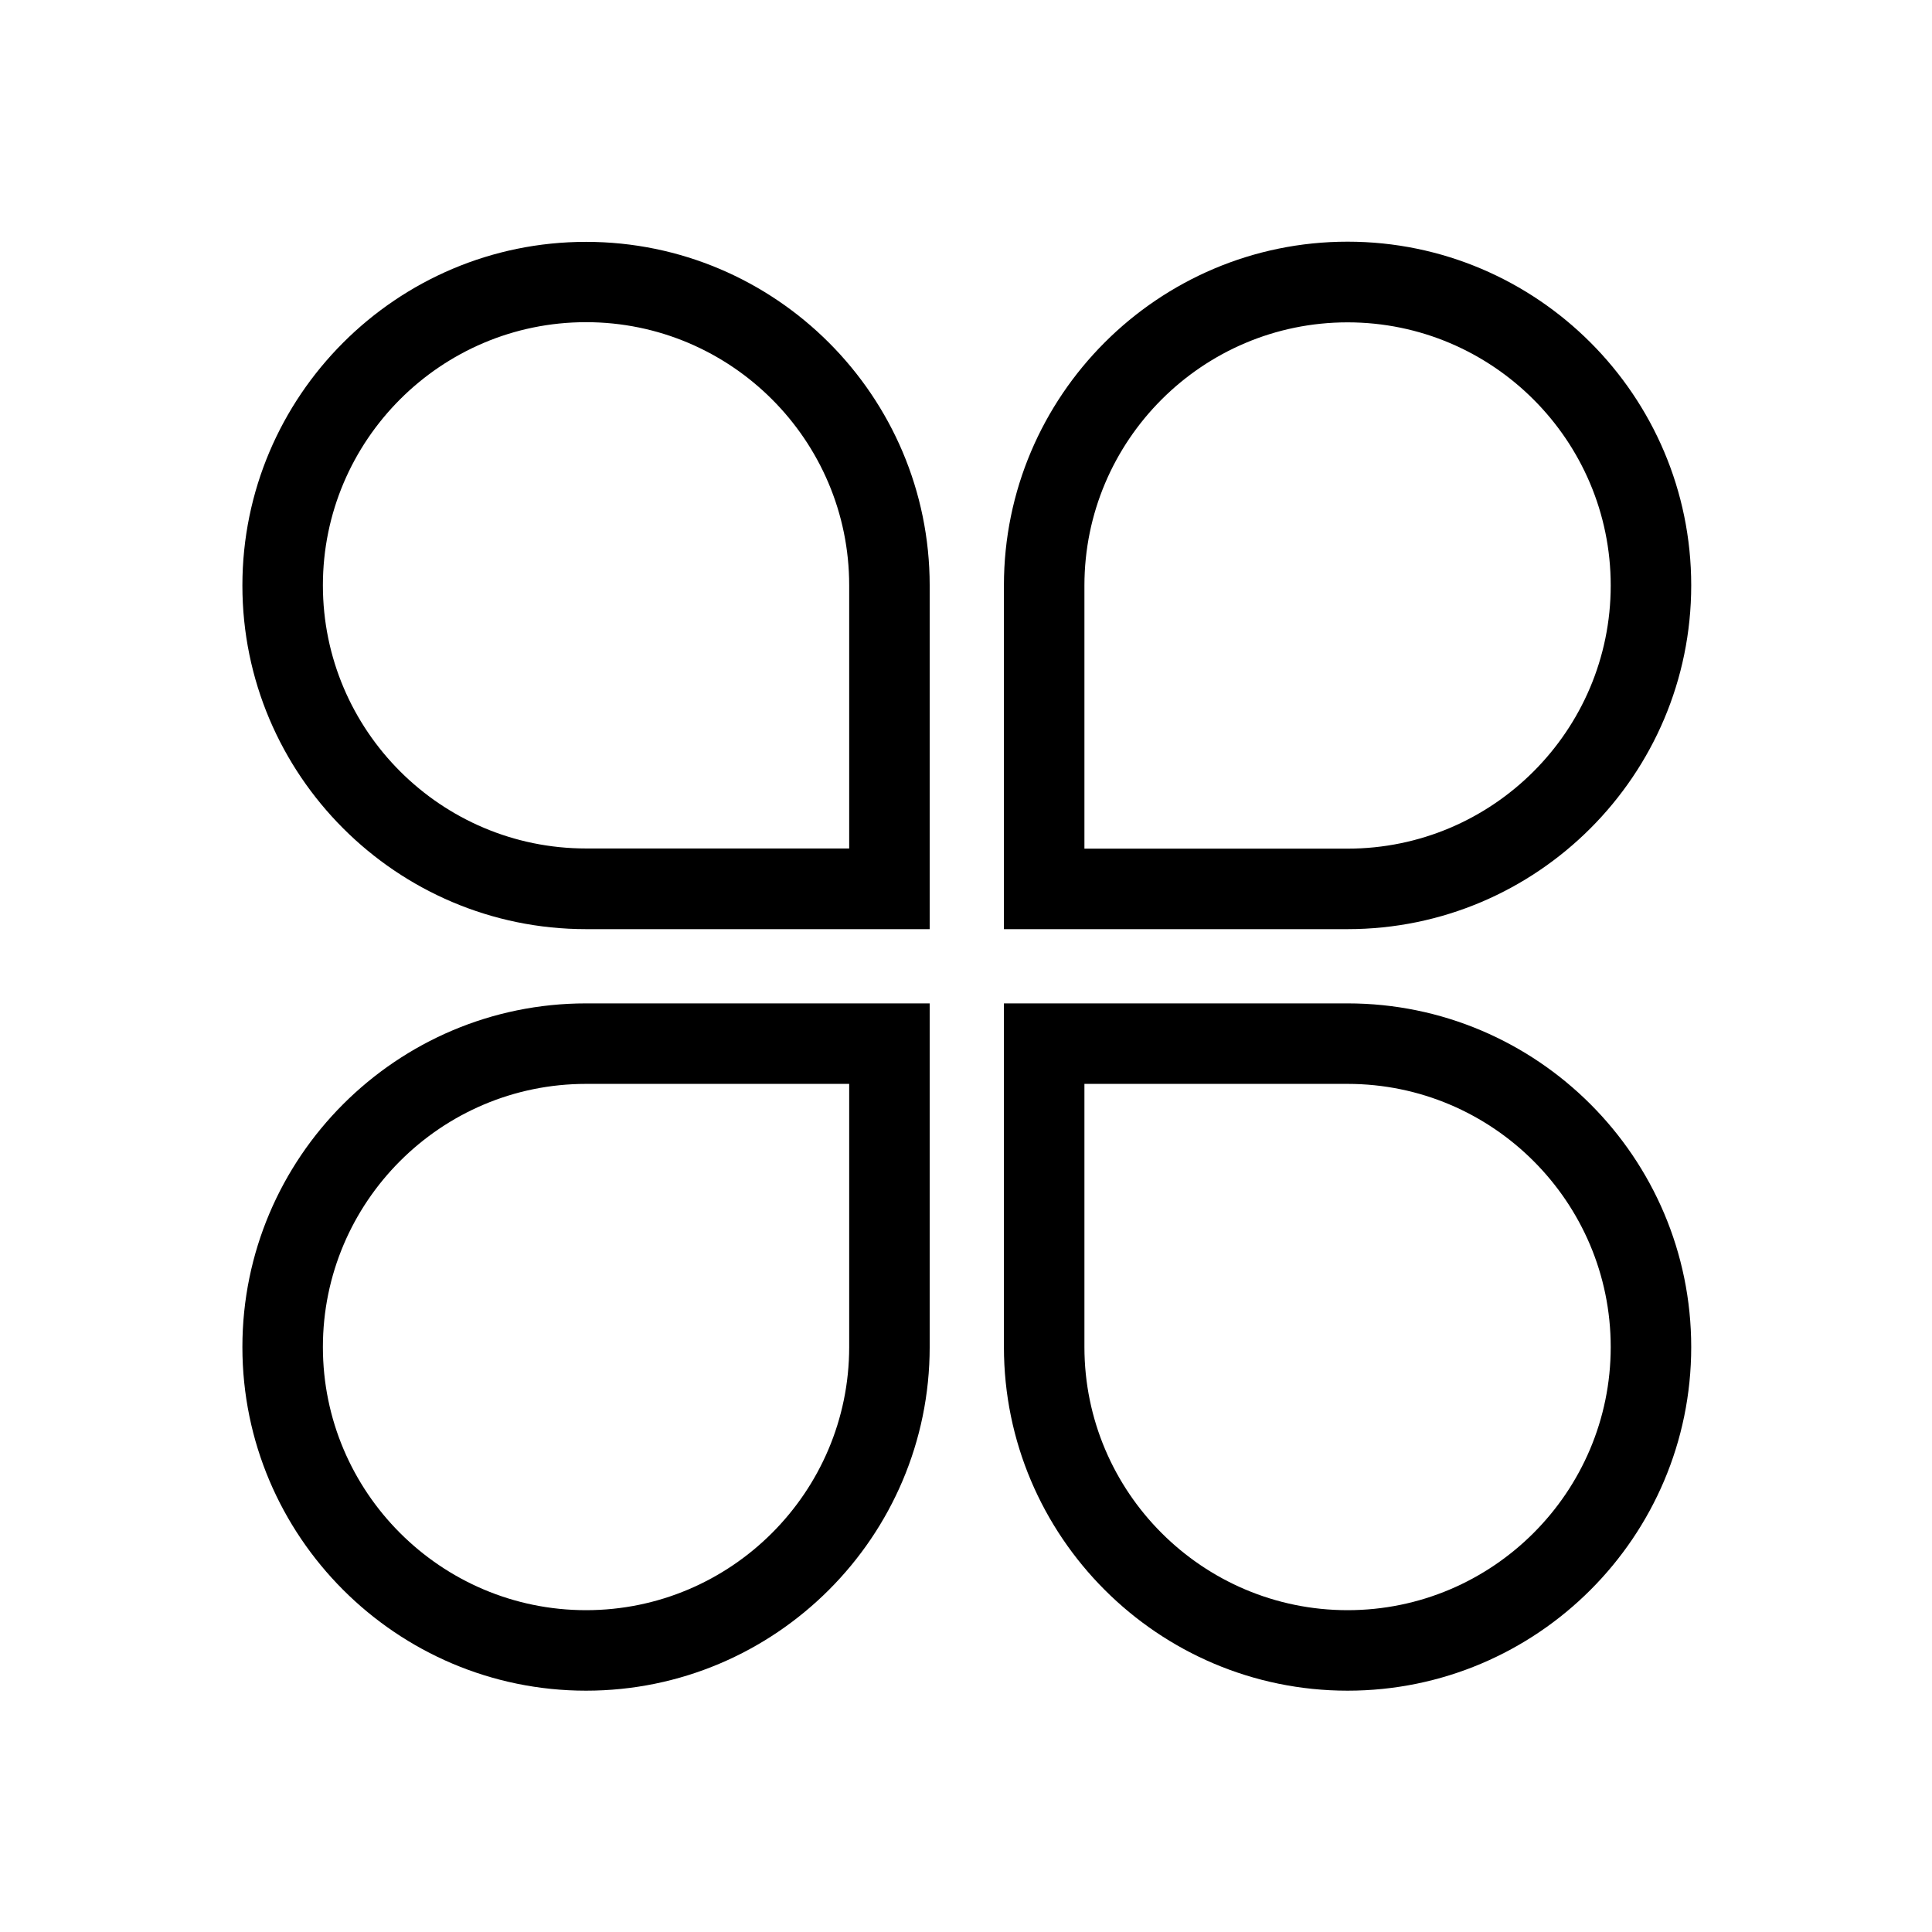 <svg t="1695781967565" class="icon" viewBox="0 0 1024 1024" version="1.1" xmlns="http://www.w3.org/2000/svg"
  p-id="13108" width="200" height="200">
  <path
    d="M492.753 492.468H310.613c-100.409 0-182.139-81.73-182.139-182.139s81.73-182.139 182.139-182.139 182.139 81.73 182.139 182.139v182.139zM310.613 170.761c-76.895 0-139.473 62.578-139.473 139.473s62.578 139.473 139.473 139.473h139.473V310.234c0-76.895-62.578-139.473-139.473-139.473zM714.24 492.468H532.101V310.234c0-100.409 81.73-182.139 182.139-182.139s182.139 81.73 182.139 182.139-81.636 182.234-182.139 182.234z m-139.473-42.667h139.473c76.895 0 139.473-62.578 139.473-139.473s-62.578-139.473-139.473-139.473-139.473 62.578-139.473 139.473v139.473zM310.613 896.095c-100.409 0-182.139-81.73-182.139-182.139s81.73-182.139 182.139-182.139h182.139V713.956c0 100.409-81.73 182.139-182.139 182.139z m0-321.612c-76.895 0-139.473 62.578-139.473 139.473s62.578 139.473 139.473 139.473 139.473-62.578 139.473-139.473V574.483H310.613zM714.24 896.095c-100.409 0-182.139-81.73-182.139-182.139V531.816h182.139c100.409 0 182.139 81.73 182.139 182.139s-81.636 182.139-182.139 182.139zM574.767 574.483V713.956c0 76.895 62.578 139.473 139.473 139.473s139.473-62.578 139.473-139.473-62.578-139.473-139.473-139.473H574.767z"
    p-id="13109"></path>
</svg>